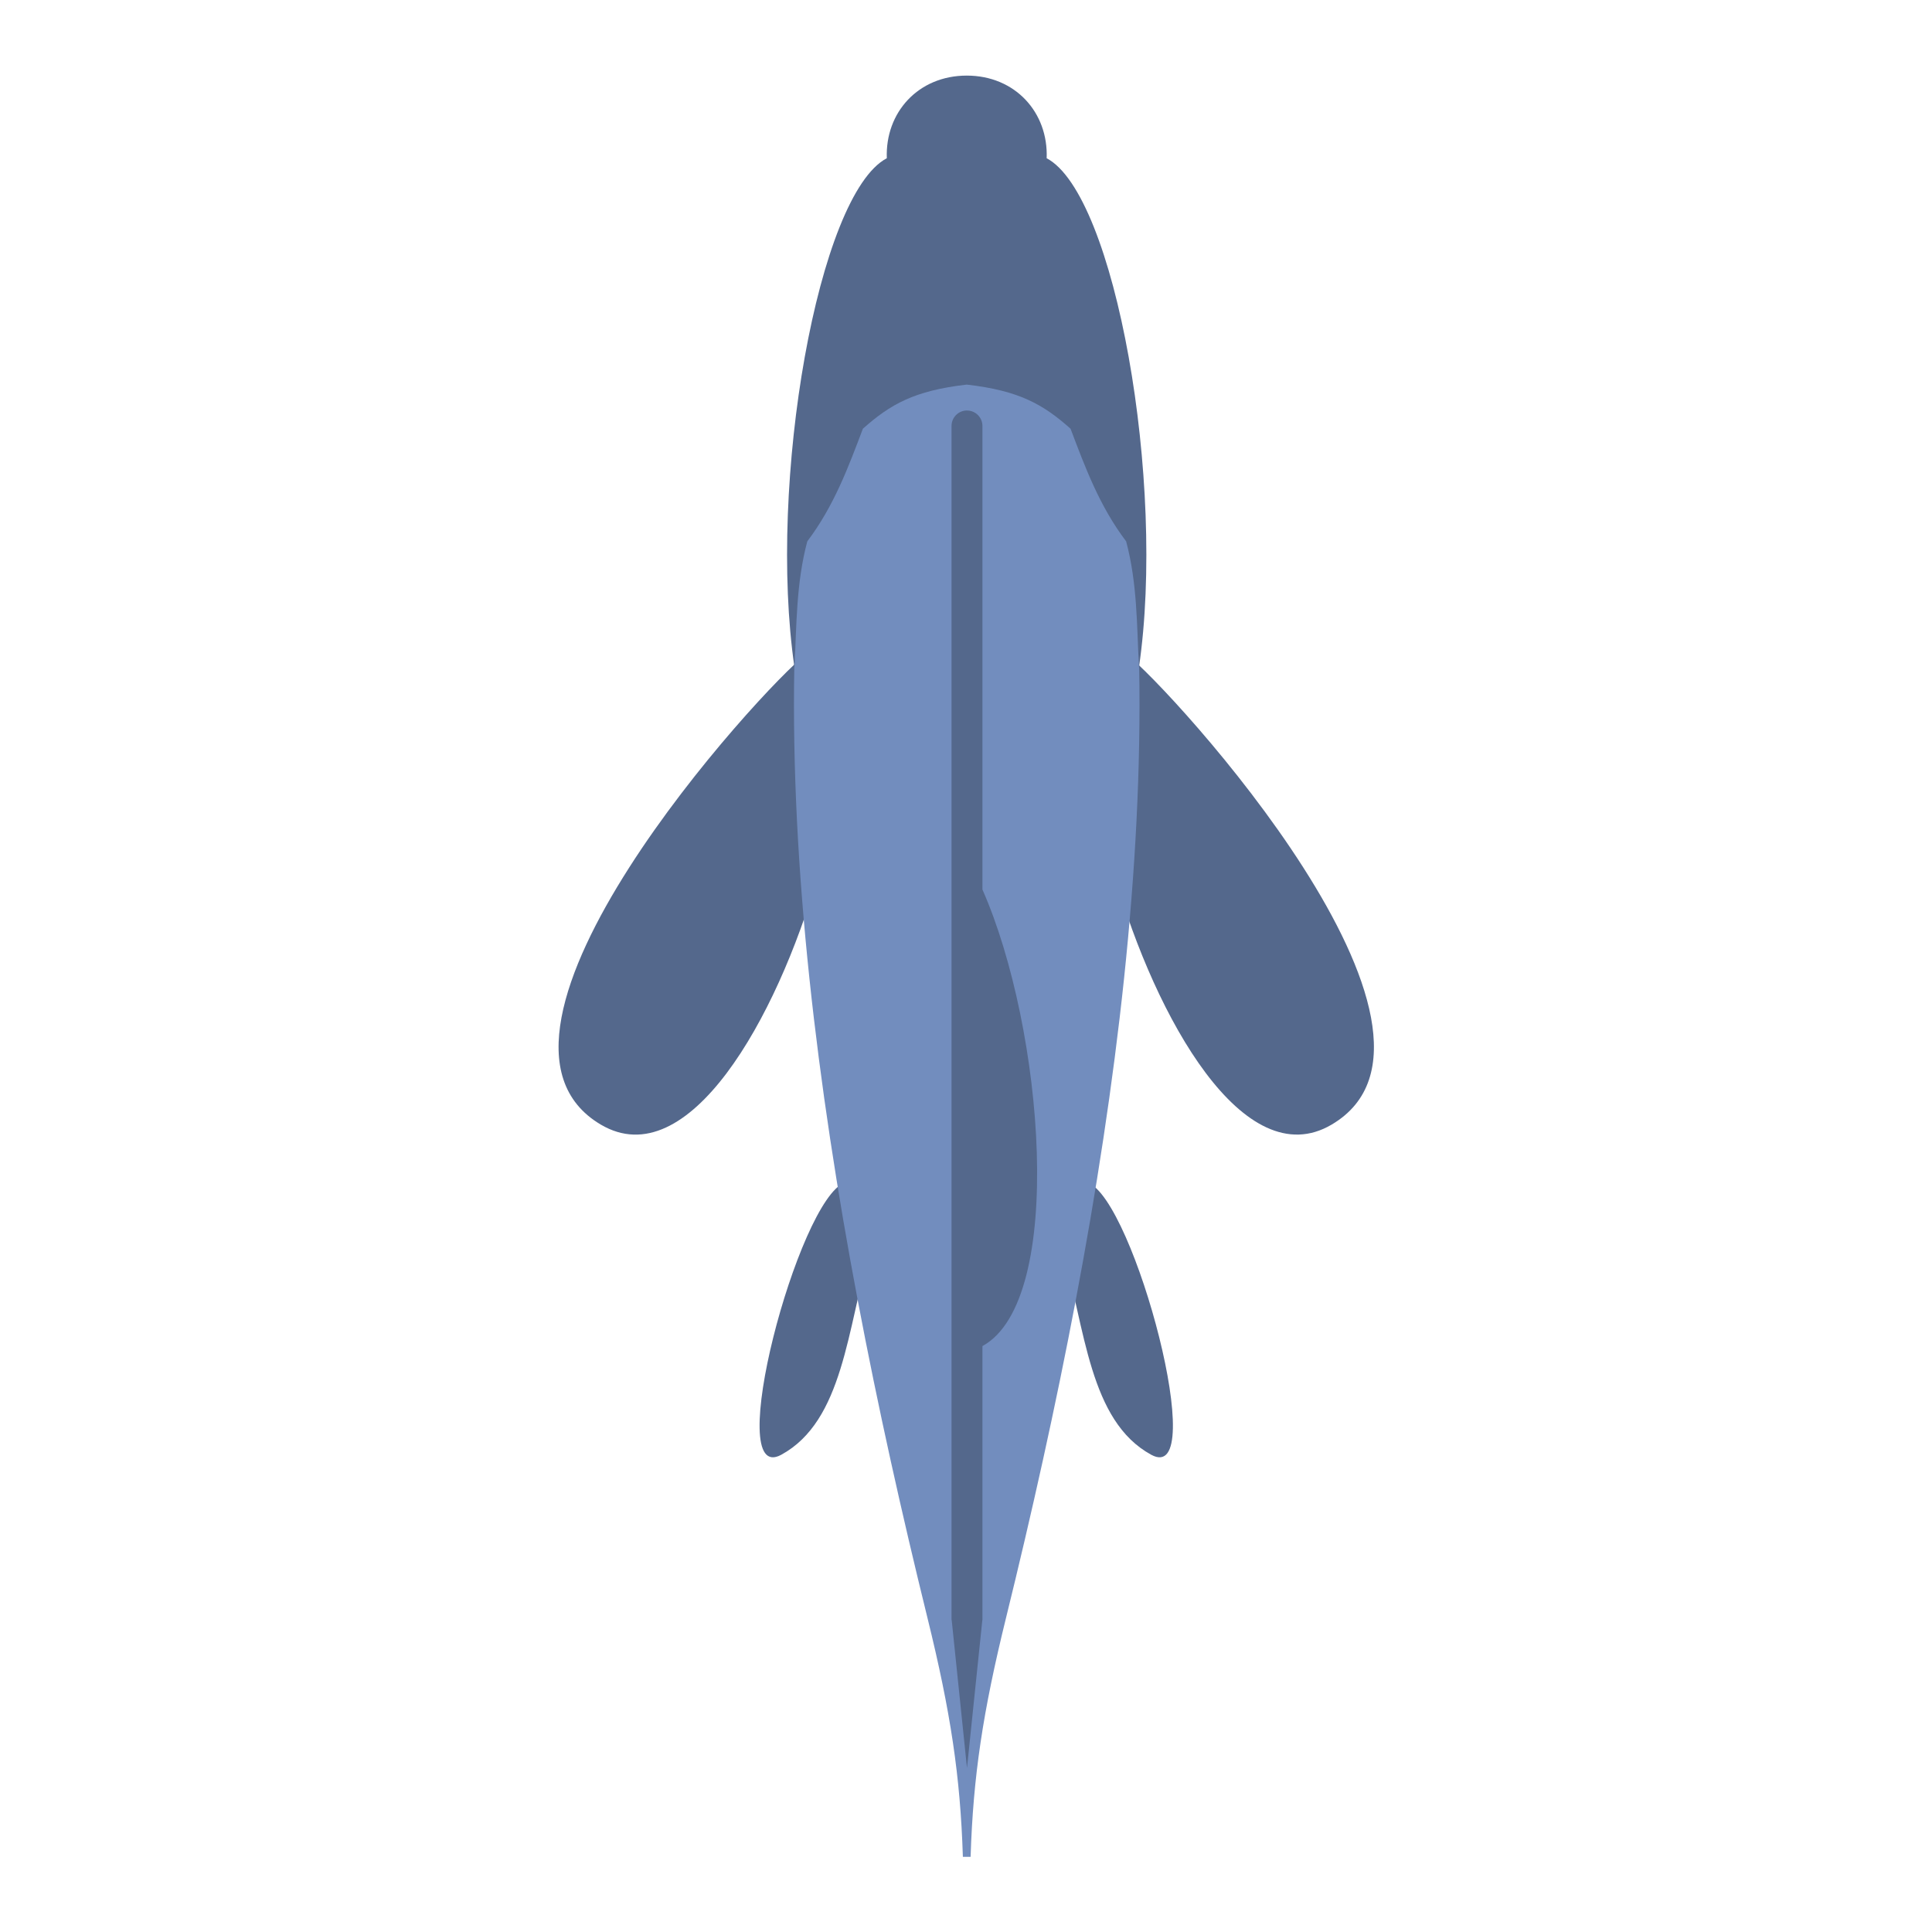 <?xml version="1.0" encoding="UTF-8" standalone="no"?>
<svg
   version="1.1"
   viewBox="0 0 192 192"
   xml:space="preserve"
   id="svg4"
   sodipodi:docname="catalone2_alt_1.svg"
   inkscape:version="1.2.2 (b0a8486541, 2022-12-01)"
   inkscape:export-filename="catalone2_alt_1.png"
   inkscape:export-xdpi="96"
   inkscape:export-ydpi="96"
   xmlns:inkscape="http://www.inkscape.org/namespaces/inkscape"
   xmlns:sodipodi="http://sodipodi.sourceforge.net/DTD/sodipodi-0.dtd"
   xmlns="http://www.w3.org/2000/svg"
   xmlns:svg="http://www.w3.org/2000/svg"><defs
   id="defs8"><clipPath
     id="clipPath995"
     clipPathUnits="userSpaceOnUse"><rect
       id="rect997"
       width="152"
       height="152"
       x="20"
       y="880.362"
       rx="9.935"
       ry="9.935"
       style="opacity:1;fill:#b1b5bd;fill-opacity:1;fill-rule:evenodd;stroke:none;stroke-width:1;stroke-opacity:1" /></clipPath></defs><sodipodi:namedview
   id="namedview6"
   pagecolor="#505050"
   bordercolor="#eeeeee"
   borderopacity="1"
   inkscape:showpageshadow="0"
   inkscape:pageopacity="0"
   inkscape:pagecheckerboard="0"
   inkscape:deskcolor="#505050"
   showgrid="false"
   inkscape:zoom="2"
   inkscape:cx="-74.5"
   inkscape:cy="143.5"
   inkscape:window-width="1918"
   inkscape:window-height="1053"
   inkscape:window-x="0"
   inkscape:window-y="0"
   inkscape:window-maximized="1"
   inkscape:current-layer="svg4" />
	 <g
   id="g1889"
   transform="matrix(2.493,0,0,2.493,-144.516,-132.095)"
   style="stroke-width:0.401"><path
     id="path6238"
     style="display:inline;fill:#54688c;fill-opacity:1;stroke:none;stroke-width:0.401;stroke-linecap:round;stroke-linejoin:round;stroke-dasharray:none;stop-color:#000000"
     d="m 101.33,100.128 c 1.855,0.68 4.897,12.145 2.529,10.849 -2.47,-1.351 -2.625,-5.002 -3.561,-8.296 m -8.655,-2.553 c -1.855,0.68 -4.897,12.145 -2.529,10.849 2.47,-1.351 2.625,-5.002 3.561,-8.296 m 10.206,-23.607 c 1.725,1.313 14.342,15.111 8.169,18.744 -3.482,2.05 -7.014,-4.237 -8.643,-9.912 M 90.092,79.075 c -1.725,1.313 -14.342,15.111 -8.169,18.744 3.482,2.05 7.014,-4.237 8.643,-9.912" /><path
     id="path2419"
     style="display:inline;fill:#728dbe;fill-opacity:1;stroke:none;stroke-width:0.401;stroke-linecap:round;stroke-linejoin:round;stroke-opacity:1;stop-color:#000000"
     d="m 96.66,127.006 c 0.103,-3.223 0.487,-5.771 1.413,-9.53 4.078,-16.552 7.092,-35.025 4.129,-49.202 l -5.696,-1.539 -5.696,1.539 c -2.963,14.177 0.051,32.65 4.129,49.202 0.926,3.759 1.31,6.306 1.413,9.53"
     sodipodi:nodetypes="cscccsc" /><path
     style="display:inline;fill:#54688c;fill-opacity:1;stroke:none;stroke-width:0.401;stroke-linecap:round;stroke-linejoin:round;stop-color:#000000"
     d="m 93.318,59.295 c -2.735,1.441 -4.758,12.923 -3.679,20.295 0.086,-1.675 0.063,-3.349 0.511,-5.024 1.064,-1.407 1.633,-2.95 2.216,-4.489 1.088,-0.97 2.05,-1.52 4.139,-1.759 2.089,0.238 3.051,0.789 4.139,1.759 0.583,1.539 1.151,3.082 2.216,4.489 0.448,1.675 0.425,3.349 0.511,5.024 1.079,-7.372 -0.944,-18.854 -3.679,-20.295 0.07,-1.824 -1.253,-3.295 -3.186,-3.295 -1.933,0 -3.256,1.471 -3.186,3.295 z"
     id="path374"
     sodipodi:nodetypes="ccccccccczc" /><path
     id="path10348"
     style="color:#000000;display:inline;mix-blend-mode:normal;fill:#54688c;fill-opacity:1;stroke-width:0.401;stroke-linecap:round;stroke-linejoin:round;-inkscape-stroke:none"
     d="m 96.516,69.35 c -0.341,-3.94e-4 -0.616,0.276 -0.616,0.616 v 47.548 0.051 h 0.006 l 0.61,5.9 0.612,-5.9 h 0.004 v -0.036 l 0.002,-0.015 h -0.002 v -10.869 c 3.338,-1.821 2.441,-12.673 0,-18.198 V 69.967 c -9.6e-5,-0.34 -0.276,-0.616 -0.616,-0.616 z" /></g></svg>
